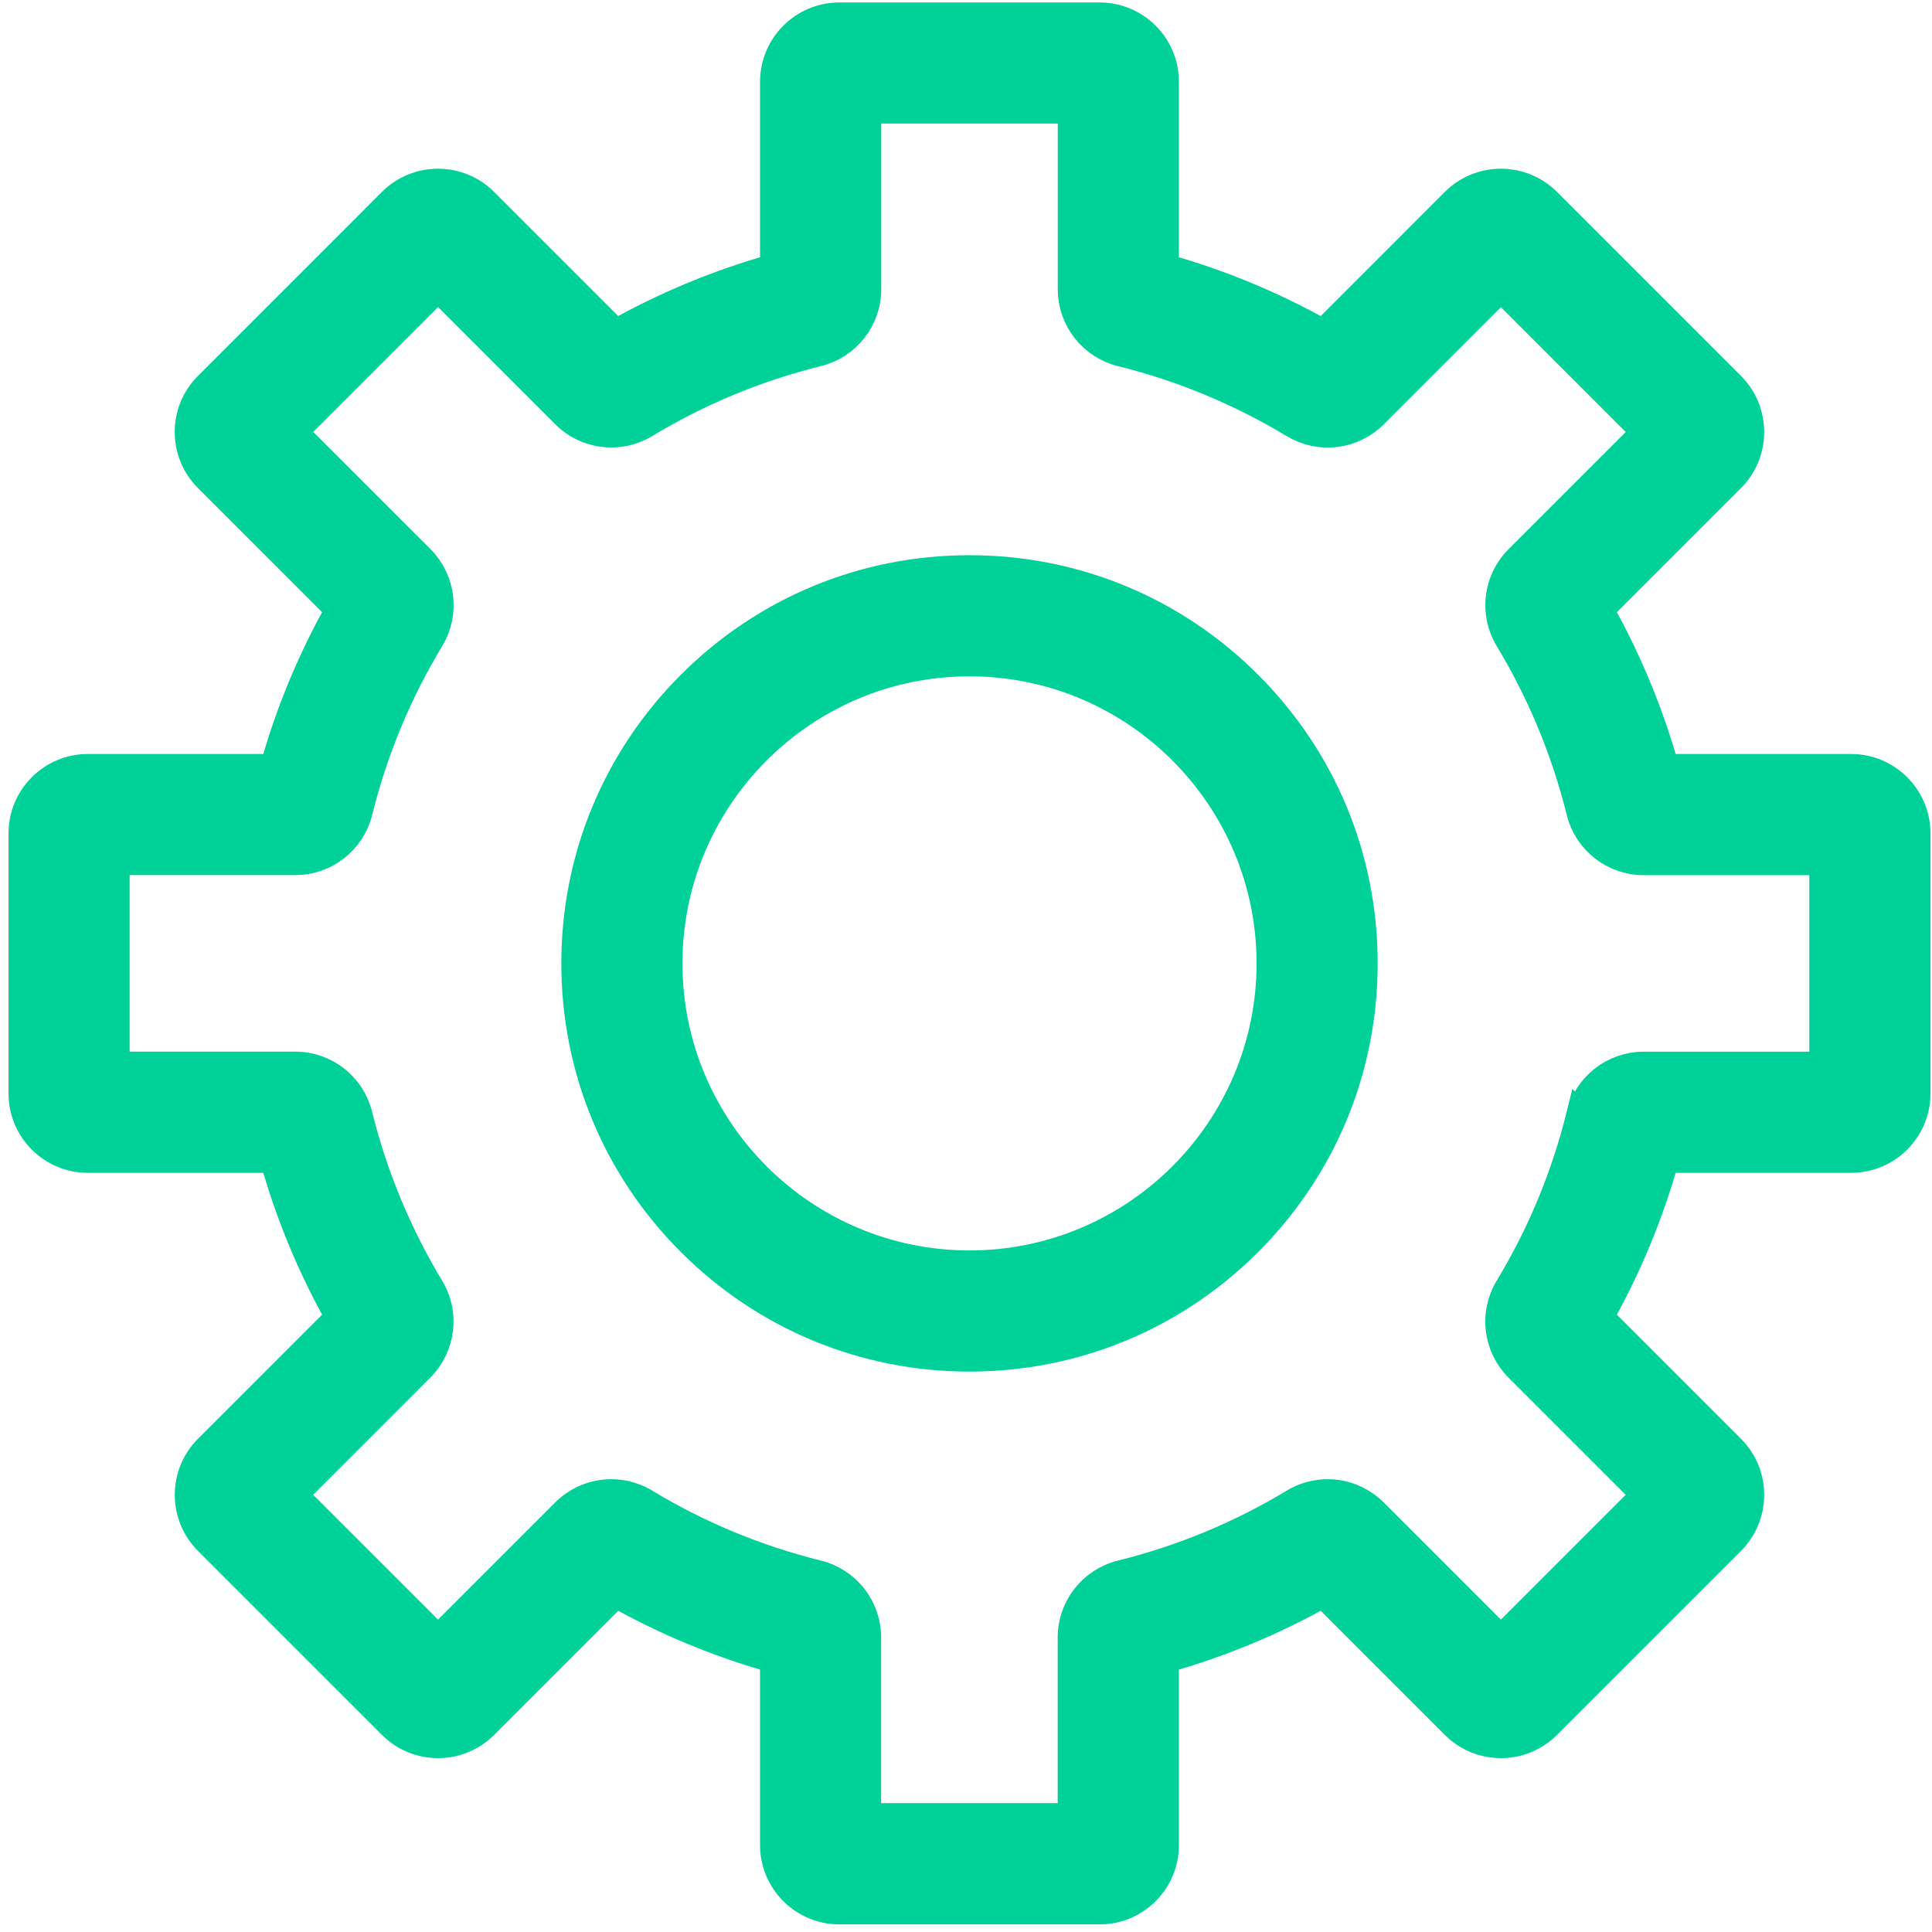 <svg width="70" height="70" viewBox="0 0 70 70" fill="none" xmlns="http://www.w3.org/2000/svg">
<path d="M35.127 20.616C31.31 20.616 27.721 22.103 25.023 24.801C22.324 27.499 20.838 31.088 20.838 34.906C20.838 38.723 22.324 42.312 25.023 45.01C27.721 47.708 31.31 49.195 35.127 49.195C38.944 49.195 42.533 47.708 45.231 45.01C47.93 42.312 49.416 38.723 49.416 34.906C49.416 31.088 47.93 27.499 45.231 24.801C42.533 22.103 38.944 20.616 35.127 20.616ZM46.028 34.906C46.028 40.917 41.138 45.806 35.127 45.806C29.116 45.806 24.226 40.917 24.226 34.906C24.226 28.894 29.116 24.005 35.127 24.005C41.138 24.005 46.028 28.894 46.028 34.906Z" fill="#00D198" stroke="#00D198"/>
<path d="M67.071 27.819H60.336C59.776 25.824 58.98 23.902 57.962 22.093L62.726 17.329C63.174 16.881 63.419 16.286 63.419 15.652C63.419 15.018 63.172 14.422 62.726 13.974L56.058 7.306C55.134 6.382 53.628 6.382 52.703 7.306L47.939 12.071C46.13 11.053 44.209 10.257 42.214 9.697V2.961C42.214 1.653 41.15 0.589 39.841 0.589H30.411C29.103 0.589 28.038 1.653 28.038 2.961V9.697C26.042 10.257 24.12 11.053 22.311 12.071L17.547 7.306C16.623 6.382 15.117 6.382 14.192 7.306L7.525 13.974C7.077 14.422 6.831 15.018 6.831 15.652C6.831 16.286 7.078 16.881 7.525 17.329L12.289 22.093C11.271 23.902 10.475 25.824 9.915 27.819H3.181C1.873 27.819 0.809 28.883 0.809 30.191V39.621C0.809 40.93 1.873 41.994 3.181 41.994H9.916C10.475 43.988 11.273 45.911 12.29 47.72L7.526 52.484C7.078 52.931 6.833 53.527 6.833 54.161C6.833 54.795 7.08 55.391 7.526 55.839L14.194 62.506C14.642 62.954 15.237 63.2 15.871 63.2C16.506 63.2 17.101 62.953 17.549 62.506L22.313 57.742C24.122 58.76 26.043 59.556 28.038 60.116V66.852C28.038 68.16 29.103 69.224 30.411 69.224H39.841C41.15 69.224 42.214 68.16 42.214 66.852V60.116C44.209 59.556 46.13 58.76 47.939 57.742L52.703 62.506C53.151 62.954 53.747 63.2 54.381 63.2C55.015 63.2 55.61 62.953 56.058 62.506L62.726 55.839C63.174 55.391 63.419 54.795 63.419 54.161C63.419 53.527 63.172 52.931 62.726 52.484L57.962 47.72C58.98 45.911 59.776 43.989 60.336 41.994H67.071C68.379 41.994 69.444 40.93 69.444 39.621V30.191C69.444 28.883 68.379 27.819 67.071 27.819ZM57.249 40.408C56.703 42.61 55.832 44.715 54.655 46.662C54.092 47.596 54.238 48.789 55.01 49.561L59.609 54.16L54.379 59.389L49.78 54.79C49.008 54.018 47.816 53.87 46.88 54.436C44.933 55.611 42.828 56.482 40.626 57.028C39.564 57.291 38.822 58.238 38.822 59.33V65.832H31.425V59.33C31.425 58.238 30.684 57.291 29.623 57.028C27.421 56.482 25.316 55.611 23.369 54.434C22.435 53.87 21.242 54.017 20.469 54.789L15.87 59.388L10.639 54.158L15.237 49.559C16.009 48.785 16.155 47.593 15.592 46.66C14.417 44.712 13.544 42.607 12.998 40.407C12.735 39.344 11.79 38.602 10.696 38.602H4.197V31.206H10.7C11.791 31.206 12.738 30.464 13.001 29.401C13.547 27.199 14.419 25.095 15.595 23.148C16.159 22.214 16.013 21.021 15.241 20.247L10.642 15.649L15.873 10.419L20.472 15.018C21.245 15.79 22.438 15.936 23.371 15.372C25.318 14.197 27.422 13.324 29.624 12.778C30.687 12.515 31.429 11.568 31.429 10.477V3.977H38.825V10.48C38.825 11.571 39.567 12.518 40.629 12.782C42.832 13.327 44.934 14.201 46.883 15.376C47.817 15.939 49.01 15.793 49.782 15.021L54.381 10.422L59.61 15.652L55.012 20.25C54.239 21.024 54.093 22.215 54.657 23.151C55.832 25.098 56.705 27.202 57.251 29.405C57.514 30.467 58.461 31.209 59.553 31.209H66.055V38.605H59.553C58.461 38.605 57.514 39.347 57.251 40.41L57.249 40.408Z" fill="#00D198" stroke="#00D198"/>
</svg>

